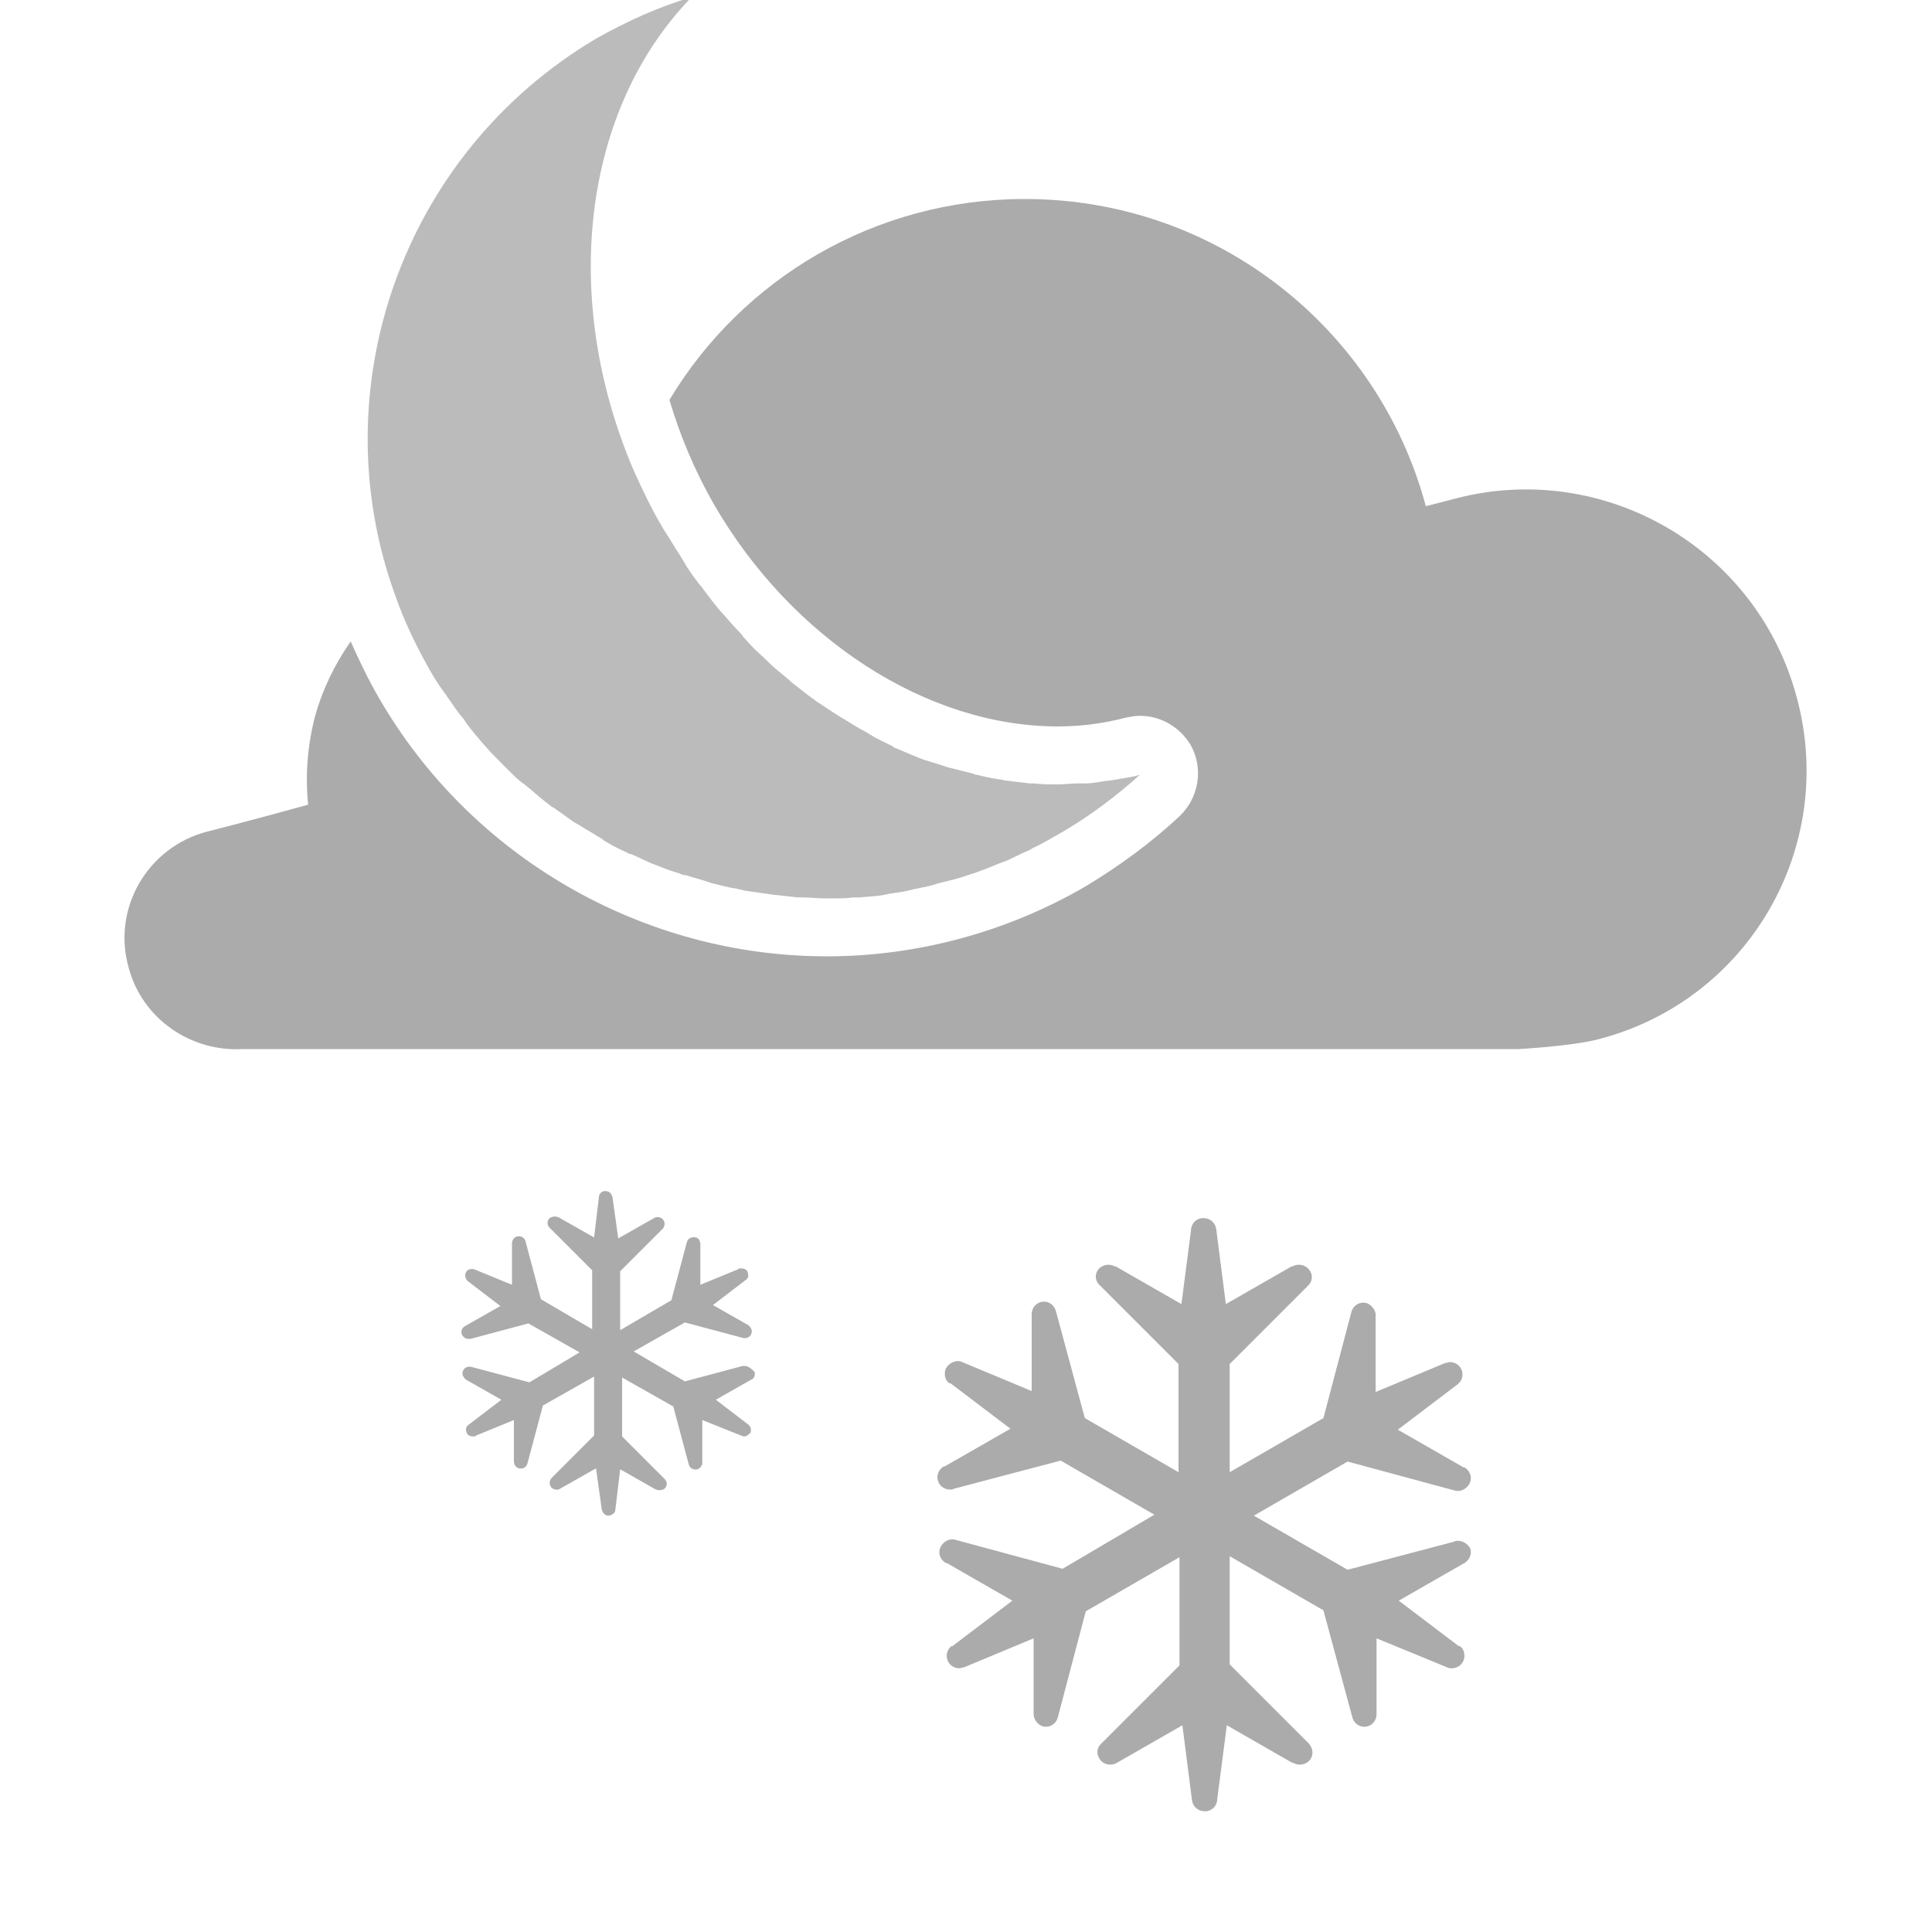<?xml version="1.0" encoding="utf-8"?>
<!-- Generator: Adobe Illustrator 18.1.1, SVG Export Plug-In . SVG Version: 6.00 Build 0)  -->
<svg version="1.1" xmlns="http://www.w3.org/2000/svg" xmlns:xlink="http://www.w3.org/1999/xlink" x="0px" y="0px"
	 viewBox="0 0 200 200" enable-background="new 0 0 200 200" xml:space="preserve">
<g id="sun">
</g>
<g id="clear-night">
</g>
<g id="mostly-sunny">
</g>
<g id="mostly-clear-night">
</g>
<g id="fog">
</g>
<g id="wind">
</g>
<g id="cloudy">
</g>
<g id="partly-cloudy">
</g>
<g id="partly-cloudy-night">
</g>
<g id="mostly-cloudy">
</g>
<g id="mostly-cloudy-night">
</g>
<g id="default">
</g>
<g id="light-rain">
</g>
<g id="rain">
</g>
<g id="heavy-rain">
</g>
<g id="scattered-showers-night">
</g>
<g id="isolated-t-storms">
</g>
<g id="scattered-t-storms">
</g>
<g id="scattered-t-storms-night">
</g>
<g id="strong-t-storms">
</g>
<g id="flurries">
</g>
<g id="snow">
</g>
<g id="heavy-snow">
</g>
<g id="blowing-snow">
</g>
<g id="scattered-snow">
</g>
<g id="scattered-snow-night">
	<path fill="#ABABAB" d="M77.1,141.4c-0.1,0-0.1,0-0.2,0l-6,1.6l-5.3-3.1l5.3-3l6,1.6c0.4,0.1,0.8-0.1,0.9-0.5
		c0.1-0.3-0.1-0.6-0.3-0.8c0,0,0,0,0,0l-3.7-2.1l3.4-2.6l0,0c0.3-0.2,0.3-0.5,0.2-0.8c-0.1-0.3-0.4-0.4-0.7-0.4
		c-0.1,0-0.2,0-0.3,0.1l-3.9,1.6v-4.2c0-0.3-0.2-0.7-0.5-0.7c-0.4-0.1-0.8,0.1-0.9,0.5l-1.6,6l-5.3,3.1v-6.1l4.4-4.4
		c0.1-0.1,0.2-0.3,0.2-0.5c0-0.2-0.1-0.4-0.2-0.5c-0.2-0.2-0.6-0.3-0.9-0.1c0,0,0,0,0,0l-3.7,2.1l-0.6-4.3c-0.1-0.3-0.3-0.6-0.7-0.6
		c0,0-0.1,0-0.1,0c-0.3,0-0.6,0.3-0.6,0.6c0,0,0,0,0,0l-0.5,4.2l-3.7-2.1c0,0,0,0,0,0c-0.3-0.1-0.6-0.1-0.9,0.1
		c-0.3,0.3-0.3,0.7,0,1l4.4,4.4v6.1l-5.3-3.1l-1.6-6c-0.1-0.4-0.5-0.6-0.9-0.5c-0.3,0.1-0.5,0.4-0.5,0.7v0v4.3l-3.9-1.6
		c-0.3-0.1-0.8,0-0.9,0.4c-0.1,0.3,0,0.6,0.2,0.8c0,0,0,0,0,0l3.4,2.6l-3.7,2.1c0,0,0,0,0,0c-0.3,0.2-0.4,0.5-0.3,0.8
		c0.1,0.3,0.4,0.5,0.7,0.5c0.1,0,0.1,0,0.2,0l6-1.6l5.3,3l-5.2,3.1l-6-1.6c-0.4-0.1-0.8,0.1-0.9,0.5c-0.1,0.3,0.1,0.6,0.3,0.8
		c0,0,0,0,0,0l3.7,2.1l-3.4,2.6c0,0,0,0,0,0c-0.3,0.2-0.3,0.5-0.2,0.8c0.1,0.3,0.4,0.4,0.7,0.4c0.1,0,0.2,0,0.3-0.1l3.9-1.6v4.3l0,0
		c0,0.3,0.2,0.6,0.5,0.7c0.4,0.1,0.8-0.1,0.9-0.5l1.6-6l5.3-3v6.1l-4.4,4.4c-0.1,0.1-0.2,0.3-0.2,0.5c0,0.2,0.1,0.4,0.2,0.5
		c0.2,0.2,0.6,0.3,0.9,0.1l0,0l3.7-2.1l0.6,4.3c0.1,0.3,0.3,0.6,0.7,0.6c0,0,0.1,0,0.1,0c0.3-0.1,0.6-0.3,0.6-0.6c0,0,0,0,0,0
		l0.5-4.2l3.7,2.1h0c0.3,0.1,0.6,0.1,0.9-0.1c0.3-0.3,0.3-0.7,0-1l-4.4-4.4v-6.1l5.3,3l1.6,6c0.1,0.4,0.5,0.6,0.9,0.5
		c0.3-0.1,0.5-0.4,0.5-0.7l0,0V147l4,1.6c0.1,0,0.2,0.1,0.3,0.1c0.3,0,0.5-0.2,0.7-0.4c0.1-0.3,0-0.6-0.2-0.8c0,0,0,0,0,0l-3.4-2.6
		l3.7-2.1l0,0c0.3-0.1,0.4-0.5,0.3-0.8C77.7,141.6,77.4,141.4,77.1,141.4z M62.8,156.4L62.8,156.4L62.8,156.4L62.8,156.4z"/>
	<path fill="#ABABAB" d="M150.9,159.5c-0.1,0-0.2,0-0.4,0.1l-11,2.9l-9.7-5.6l9.7-5.6l11.1,3c0.7,0.2,1.4-0.3,1.6-0.9
		c0.2-0.6-0.1-1.2-0.6-1.5c0,0,0,0-0.1,0l-6.8-3.9l6.2-4.7l0,0c0.5-0.4,0.6-1,0.4-1.5c-0.2-0.5-0.7-0.8-1.2-0.8
		c-0.2,0-0.3,0.1-0.5,0.1l-7.2,3v-7.8c0.1-0.6-0.4-1.2-0.9-1.4c-0.7-0.2-1.4,0.2-1.6,0.9l-2.9,11l-9.7,5.6v-11.2l8.1-8.1
		c0.3-0.3,0.4-0.6,0.4-0.9c0-0.4-0.2-0.7-0.4-0.9c-0.4-0.4-1.1-0.5-1.6-0.2c0,0,0,0-0.1,0l-6.8,3.9l-1-7.8c-0.1-0.6-0.6-1.1-1.3-1.1
		c-0.1,0-0.2,0-0.2,0c-0.6,0.1-1,0.5-1.1,1.1c0,0,0,0,0,0.1l-1,7.7l-6.8-3.9c0,0,0,0-0.1,0c-0.5-0.3-1.2-0.2-1.6,0.2
		c-0.5,0.5-0.5,1.3,0.1,1.8l8.1,8.1v11.2l-9.7-5.6l-3-11.1c-0.2-0.7-0.9-1.1-1.6-0.9c-0.6,0.2-0.9,0.7-0.9,1.3v0.1v7.8l-7.2-3
		c-0.6-0.3-1.4,0.1-1.7,0.7c-0.2,0.5-0.1,1.2,0.4,1.5c0,0,0,0,0.1,0l6.2,4.7l-6.8,3.9c0,0,0,0-0.1,0c-0.5,0.3-0.8,0.9-0.6,1.5
		c0.2,0.6,0.7,0.9,1.3,0.9c0.1,0,0.2,0,0.4-0.1l11-2.9l9.7,5.6l-9.5,5.6l-11.1-3c-0.7-0.2-1.4,0.3-1.6,0.9c-0.2,0.6,0.1,1.2,0.6,1.5
		c0,0,0,0,0.1,0l6.8,3.9l-6.2,4.7c0,0,0,0-0.1,0c-0.5,0.4-0.6,1-0.4,1.5c0.2,0.5,0.7,0.8,1.2,0.8c0.2,0,0.3-0.1,0.5-0.1l7.2-3v7.8
		l0,0c0,0.6,0.4,1.1,0.9,1.3c0.7,0.2,1.4-0.2,1.6-0.9l2.9-11l9.7-5.6v11.2l-8.1,8.1c-0.3,0.3-0.4,0.6-0.4,0.9c0,0.3,0.2,0.7,0.4,0.9
		c0.4,0.4,1.1,0.5,1.6,0.2l0,0l6.8-3.9l1,7.8c0.1,0.6,0.6,1.1,1.3,1.1c0.1,0,0.2,0,0.2,0c0.6-0.1,1-0.5,1.1-1.1c0,0,0,0,0-0.1l1-7.7
		l6.8,3.9h0.1c0.5,0.3,1.2,0.2,1.6-0.2c0.5-0.5,0.5-1.3-0.1-1.9l-8.1-8.1v-11.2l9.7,5.6l3,11.1c0.2,0.7,0.9,1.1,1.6,0.9
		c0.6-0.2,0.9-0.7,0.9-1.3l0,0v-7.8l7.3,3c0.2,0.1,0.3,0.1,0.5,0.1c0.5,0,1-0.3,1.2-0.8c0.2-0.5,0.1-1.2-0.4-1.5c0,0,0,0-0.1,0
		l-6.2-4.7l6.8-3.9l0,0c0.5-0.3,0.8-0.9,0.6-1.5C152,159.9,151.5,159.5,150.9,159.5z M124.7,186.9L124.7,186.9L124.7,186.9
		L124.7,186.9z"/>
	<g>
		<path fill="#ABABAB" d="M186,72.2c-4.1-15.4-19.9-24.6-35.3-20.6c0,0-1.1,0.3-3.1,0.8c-4.9-18.3-21.6-31.8-41.5-31.8
			c-15.6,0-29.3,8.3-36.8,20.8c1.1,3.7,2.6,7.3,4.6,10.8c8.1,14,22.1,23,35.6,23c2.4,0,4.7-0.3,7-0.9c0.5-0.1,1-0.2,1.5-0.2
			c2.2,0,4.2,1.2,5.3,3.1c1.3,2.4,0.8,5.4-1.2,7.3c-3,2.8-6.3,5.2-9.8,7.3c-8.1,4.7-17.4,7.2-26.7,7.2c-19.1,0-36.9-10.3-46.4-26.8
			c-1.1-1.9-2-3.8-2.9-5.8c-1.6,2.3-2.9,4.9-3.7,7.8c-0.8,3.1-1,6.2-0.7,9.1c-6.5,1.8-10.5,2.8-10.5,2.8c-6.1,1.6-9.8,7.9-8.1,14
			c1.4,5.4,6.5,8.8,11.8,8.5h132.1c0,0,5.5-0.3,8.2-1C181,103.6,190.2,87.7,186,72.2z"/>
		<path fill="#BBBBBB" d="M118,80.2c-0.6,0.2-1.3,0.3-1.9,0.4c-0.2,0-0.4,0.1-0.6,0.1c-0.4,0.1-0.9,0.1-1.4,0.2
			c-0.2,0-0.4,0.1-0.7,0.1c-0.5,0.1-0.9,0.1-1.4,0.1c-0.2,0-0.4,0-0.5,0c-0.6,0-1.3,0.1-1.9,0.1c0,0,0,0,0,0c0,0-0.1,0-0.1,0
			c-0.8,0-1.6,0-2.5-0.1c-0.1,0-0.3,0-0.4,0c-0.8-0.1-1.7-0.2-2.5-0.3c-0.2,0-0.3-0.1-0.5-0.1c-0.8-0.1-1.7-0.3-2.5-0.5
			c-0.1,0-0.2,0-0.3-0.1c-0.8-0.2-1.6-0.4-2.4-0.6c-0.1,0-0.3-0.1-0.4-0.1c-0.8-0.3-1.6-0.5-2.5-0.8c-0.2-0.1-0.3-0.1-0.5-0.2
			c-0.8-0.3-1.6-0.7-2.4-1c-0.1-0.1-0.2-0.1-0.3-0.2c-0.8-0.4-1.5-0.7-2.3-1.2c-0.1-0.1-0.2-0.1-0.3-0.2c-0.8-0.4-1.6-0.9-2.4-1.4
			c-0.2-0.1-0.3-0.2-0.5-0.3c-0.8-0.5-1.5-1-2.3-1.5c-0.1-0.1-0.2-0.2-0.4-0.3c-0.7-0.5-1.4-1.1-2.2-1.7c-0.1-0.1-0.1-0.1-0.2-0.2
			c-0.7-0.6-1.5-1.2-2.2-1.9c-0.1-0.1-0.3-0.3-0.4-0.4c-0.7-0.6-1.4-1.3-2-2c-0.1-0.1-0.2-0.2-0.3-0.4c-0.7-0.7-1.3-1.4-2-2.2
			c0,0-0.1-0.1-0.1-0.1c-0.7-0.8-1.3-1.6-1.9-2.4c-0.1-0.2-0.2-0.3-0.4-0.5c-0.6-0.8-1.2-1.6-1.7-2.5c-0.1-0.2-0.2-0.3-0.3-0.5
			c-0.6-0.9-1.1-1.8-1.7-2.7c-1.2-2-2.2-4.1-3.1-6.1c-7.7-18-5.2-37.5,6-49c-3.4,1-6.7,2.5-9.9,4.3C41.5,16,33.2,40.4,40.9,61.6
			c0.9,2.6,2.1,5.1,3.5,7.6c0.5,0.9,1,1.7,1.6,2.5c0.2,0.2,0.3,0.5,0.5,0.7c0.4,0.6,0.8,1.2,1.3,1.8c0.2,0.2,0.3,0.4,0.5,0.7
			c0.6,0.8,1.2,1.5,1.8,2.2c0,0,0.1,0.1,0.1,0.1c0.6,0.7,1.2,1.3,1.9,2c0.2,0.2,0.4,0.4,0.6,0.6c0.5,0.5,1,1,1.6,1.4
			c0.2,0.2,0.4,0.3,0.6,0.5c0.7,0.6,1.4,1.2,2.2,1.8c0.1,0,0.1,0.1,0.2,0.1c0.7,0.5,1.4,1,2.1,1.5c0.2,0.1,0.5,0.3,0.7,0.4
			c0.6,0.4,1.2,0.7,1.8,1.1c0.2,0.1,0.4,0.2,0.6,0.4c0.8,0.5,1.6,0.9,2.5,1.3c0.1,0.1,0.2,0.1,0.3,0.1c0.7,0.3,1.5,0.7,2.2,1
			c0.3,0.1,0.5,0.2,0.8,0.3c0.7,0.3,1.3,0.5,2,0.7c0.2,0.1,0.4,0.2,0.7,0.2c0.9,0.3,1.8,0.5,2.6,0.8c0.1,0,0.3,0.1,0.4,0.1
			c0.8,0.2,1.5,0.4,2.3,0.5c0.3,0.1,0.5,0.1,0.8,0.2c0.7,0.1,1.4,0.2,2.1,0.3c0.2,0,0.5,0.1,0.7,0.1c0.9,0.1,1.8,0.2,2.7,0.3
			c0.2,0,0.4,0,0.5,0c0.7,0,1.5,0.1,2.3,0.1c0.3,0,0.6,0,0.9,0c0.7,0,1.4,0,2-0.1c0.2,0,0.5,0,0.7,0c0.9-0.1,1.8-0.1,2.7-0.3
			c0.2,0,0.3-0.1,0.5-0.1c0.7-0.1,1.5-0.2,2.2-0.4c0.3-0.1,0.6-0.1,0.9-0.2c0.7-0.1,1.3-0.3,2-0.5c0.3-0.1,0.5-0.1,0.8-0.2
			c0.9-0.2,1.8-0.5,2.7-0.8c0.1,0,0.2-0.1,0.3-0.1c0.8-0.3,1.6-0.6,2.3-0.9c0.3-0.1,0.5-0.2,0.8-0.3c0.6-0.3,1.3-0.6,1.9-0.9
			c0.3-0.1,0.5-0.2,0.8-0.4c0.9-0.4,1.7-0.9,2.6-1.4c1.6-0.9,3.1-1.9,4.6-3C115.3,82.5,116.7,81.4,118,80.2
			C118,80.2,118,80.2,118,80.2z"/>
	</g>
</g>
<g id="freezing-drizzle">
</g>
<g id="freezing-rain">
</g>
<g id="wintry-mix">
</g>
<g id="sleet">
</g>
<g id="tornado">
</g>
<g id="hurricane">
</g>
</svg>
